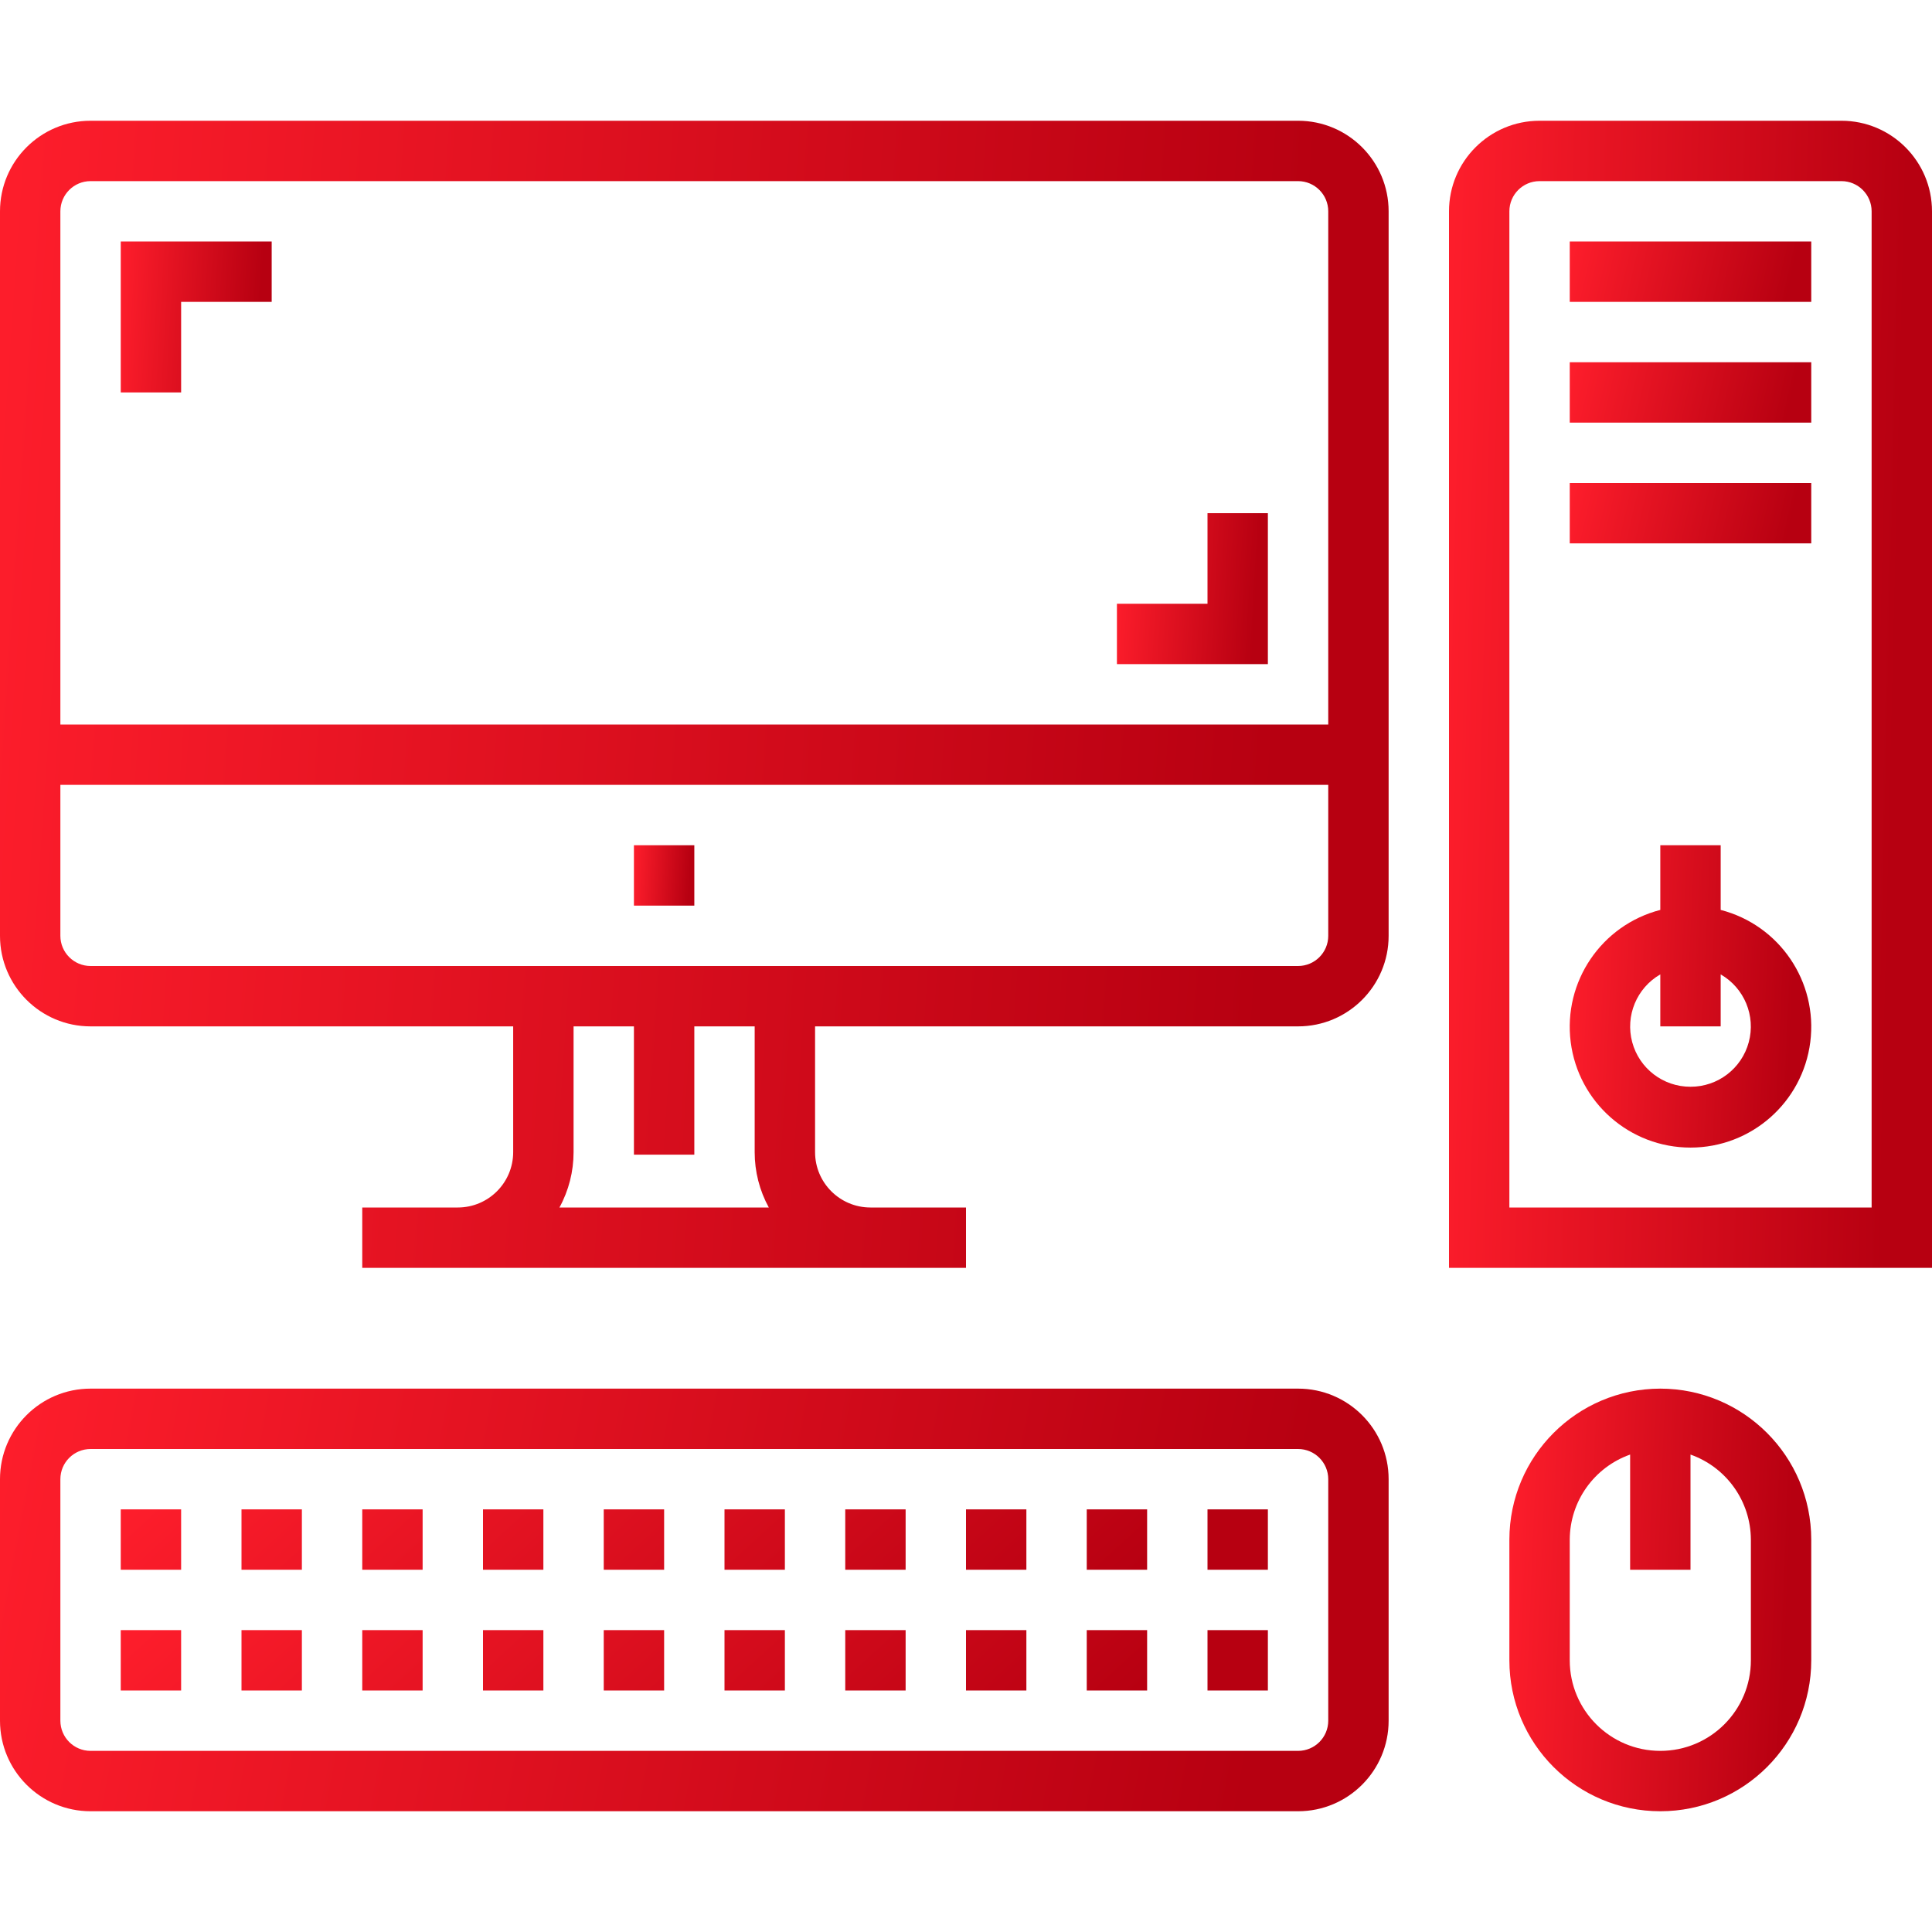 <svg width="100" height="100" viewBox="0 0 100 100" fill="none" xmlns="http://www.w3.org/2000/svg">
<path d="M9.375 20.312H6.25V12.5H14.062V15.625H9.375V20.312Z" fill="url(#paint0_linear)"/>
<path d="M65.625 81.25H62.5V78.125H65.625V81.25ZM59.375 81.25H56.25V78.125H59.375V81.25ZM53.125 81.25H50V78.125H53.125V81.25ZM46.875 81.25H43.75V78.125H46.875V81.25ZM40.625 81.25H37.5V78.125H40.625V81.25ZM34.375 81.25H31.25V78.125H34.375V81.25ZM28.125 81.25H25V78.125H28.125V81.25ZM21.875 81.25H18.75V78.125H21.875V81.25ZM15.625 81.25H12.5V78.125H15.625V81.25ZM9.375 81.25H6.25V78.125H9.375V81.25Z" fill="url(#paint1_linear)"/>
<path d="M65.625 87.5H62.5V84.375H65.625V87.5ZM59.375 87.5H56.25V84.375H59.375V87.5ZM53.125 87.5H50V84.375H53.125V87.5ZM46.875 87.5H43.75V84.375H46.875V87.5ZM40.625 87.5H37.5V84.375H40.625V87.5ZM34.375 87.5H31.25V84.375H34.375V87.5ZM28.125 87.5H25V84.375H28.125V87.5ZM21.875 87.5H18.75V84.375H21.875V87.5ZM15.625 87.5H12.5V84.375H15.625V87.5ZM9.375 87.5H6.25V84.375H9.375V87.5Z" fill="url(#paint2_linear)"/>
<path d="M81.25 12.5H93.75V15.625H81.25V12.5Z" fill="url(#paint3_linear)"/>
<path d="M81.25 18.75H93.75V21.875H81.25V18.75Z" fill="url(#paint4_linear)"/>
<path d="M81.25 25H93.75V28.125H81.25V25Z" fill="url(#paint5_linear)"/>
<path d="M65.625 34.375H57.812V31.25H62.5V26.562H65.625V34.375Z" fill="url(#paint6_linear)"/>
<path d="M95.312 6.25H79.688C77.099 6.25 75 8.349 75 10.938V65.625H100V10.938C100 8.349 97.901 6.25 95.312 6.25ZM96.875 62.5H78.125V10.938C78.125 10.075 78.825 9.375 79.688 9.375H95.312C96.175 9.375 96.875 10.075 96.875 10.938V62.5Z" fill="url(#paint7_linear)"/>
<path d="M67.188 71.875H4.688C2.099 71.875 0 73.974 0 76.562V89.062C0 91.651 2.099 93.75 4.688 93.75H67.188C69.776 93.75 71.875 91.651 71.875 89.062V76.562C71.875 73.974 69.776 71.875 67.188 71.875ZM68.75 89.062C68.75 89.925 68.05 90.625 67.188 90.625H4.688C3.825 90.625 3.125 89.925 3.125 89.062V76.562C3.125 75.7 3.825 75 4.688 75H67.188C68.05 75 68.75 75.7 68.75 76.562V89.062Z" fill="url(#paint8_linear)"/>
<path d="M85.938 71.875C81.625 71.88 78.13 75.375 78.125 79.688V85.938C78.125 90.252 81.623 93.75 85.938 93.75C90.252 93.75 93.75 90.252 93.75 85.938V79.688C93.745 75.375 90.25 71.88 85.938 71.875ZM90.625 85.938C90.625 88.526 88.526 90.625 85.938 90.625C83.349 90.625 81.25 88.526 81.25 85.938V79.688C81.258 77.708 82.509 75.948 84.375 75.288V81.25H87.5V75.288C89.366 75.948 90.617 77.708 90.625 79.688V85.938Z" fill="url(#paint9_linear)"/>
<path d="M67.188 6.25H4.688C2.099 6.25 0 8.349 0 10.938V48.438C0 51.026 2.099 53.125 4.688 53.125H26.562V59.636C26.561 61.217 25.279 62.498 23.698 62.5H18.75V65.625H50V62.5H45.052C43.471 62.498 42.189 61.217 42.188 59.636V53.125H67.188C69.776 53.125 71.875 51.026 71.875 48.438V10.938C71.875 8.349 69.776 6.25 67.188 6.25ZM28.957 62.5C29.437 61.622 29.689 60.637 29.688 59.636V53.125H32.812V59.766H35.938V53.125H39.062V59.636C39.061 60.637 39.313 61.622 39.793 62.5H28.957ZM68.75 48.438C68.75 49.3 68.05 50 67.188 50H4.688C3.825 50 3.125 49.3 3.125 48.438V40.625H68.75V48.438ZM68.75 37.5H3.125V10.938C3.125 10.075 3.825 9.375 4.688 9.375H67.188C68.05 9.375 68.75 10.075 68.75 10.938V37.5Z" fill="url(#paint10_linear)"/>
<path d="M89.062 47.097V43.75H85.937V47.097C82.89 47.884 80.903 50.814 81.299 53.936C81.696 57.058 84.353 59.399 87.5 59.399C90.647 59.399 93.303 57.058 93.7 53.936C94.097 50.814 92.109 47.884 89.062 47.097ZM87.5 56.25C86.088 56.254 84.849 55.307 84.483 53.943C84.117 52.579 84.713 51.139 85.937 50.434V53.125H89.062V50.434C90.286 51.139 90.883 52.579 90.516 53.943C90.15 55.307 88.912 56.254 87.5 56.25Z" fill="url(#paint11_linear)"/>
<path d="M32.812 43.75H35.938V46.875H32.812V43.75Z" fill="url(#paint12_linear)"/>
<defs>
<linearGradient id="paint0_linear" x1="6.086" y1="13.331" x2="13.618" y2="13.763" gradientUnits="userSpaceOnUse">
<stop stop-color="#FF1E2C"/>
<stop offset="1" stop-color="#B70011"/>
</linearGradient>
<linearGradient id="paint1_linear" x1="5.007" y1="78.457" x2="31.285" y2="107.067" gradientUnits="userSpaceOnUse">
<stop stop-color="#FF1E2C"/>
<stop offset="1" stop-color="#B70011"/>
</linearGradient>
<linearGradient id="paint2_linear" x1="5.007" y1="84.707" x2="31.285" y2="113.317" gradientUnits="userSpaceOnUse">
<stop stop-color="#FF1E2C"/>
<stop offset="1" stop-color="#B70011"/>
</linearGradient>
<linearGradient id="paint3_linear" x1="80.988" y1="12.832" x2="92.475" y2="15.465" gradientUnits="userSpaceOnUse">
<stop stop-color="#FF1E2C"/>
<stop offset="1" stop-color="#B70011"/>
</linearGradient>
<linearGradient id="paint4_linear" x1="80.988" y1="19.082" x2="92.475" y2="21.715" gradientUnits="userSpaceOnUse">
<stop stop-color="#FF1E2C"/>
<stop offset="1" stop-color="#B70011"/>
</linearGradient>
<linearGradient id="paint5_linear" x1="80.988" y1="25.332" x2="92.475" y2="27.965" gradientUnits="userSpaceOnUse">
<stop stop-color="#FF1E2C"/>
<stop offset="1" stop-color="#B70011"/>
</linearGradient>
<linearGradient id="paint6_linear" x1="57.649" y1="27.394" x2="65.18" y2="27.825" gradientUnits="userSpaceOnUse">
<stop stop-color="#FF1E2C"/>
<stop offset="1" stop-color="#B70011"/>
</linearGradient>
<linearGradient id="paint7_linear" x1="74.476" y1="12.566" x2="98.642" y2="13.149" gradientUnits="userSpaceOnUse">
<stop stop-color="#FF1E2C"/>
<stop offset="1" stop-color="#B70011"/>
</linearGradient>
<linearGradient id="paint8_linear" x1="-1.505" y1="74.202" x2="65.631" y2="86.842" gradientUnits="userSpaceOnUse">
<stop stop-color="#FF1E2C"/>
<stop offset="1" stop-color="#B70011"/>
</linearGradient>
<linearGradient id="paint9_linear" x1="77.798" y1="74.202" x2="92.885" y2="74.82" gradientUnits="userSpaceOnUse">
<stop stop-color="#FF1E2C"/>
<stop offset="1" stop-color="#B70011"/>
</linearGradient>
<linearGradient id="paint10_linear" x1="-1.505" y1="12.566" x2="67.678" y2="17.365" gradientUnits="userSpaceOnUse">
<stop stop-color="#FF1E2C"/>
<stop offset="1" stop-color="#B70011"/>
</linearGradient>
<linearGradient id="paint11_linear" x1="80.987" y1="45.415" x2="93.053" y2="45.967" gradientUnits="userSpaceOnUse">
<stop stop-color="#FF1E2C"/>
<stop offset="1" stop-color="#B70011"/>
</linearGradient>
<linearGradient id="paint12_linear" x1="32.747" y1="44.082" x2="35.76" y2="44.255" gradientUnits="userSpaceOnUse">
<stop stop-color="#FF1E2C"/>
<stop offset="1" stop-color="#B70011"/>
</linearGradient>
</defs>
</svg>
